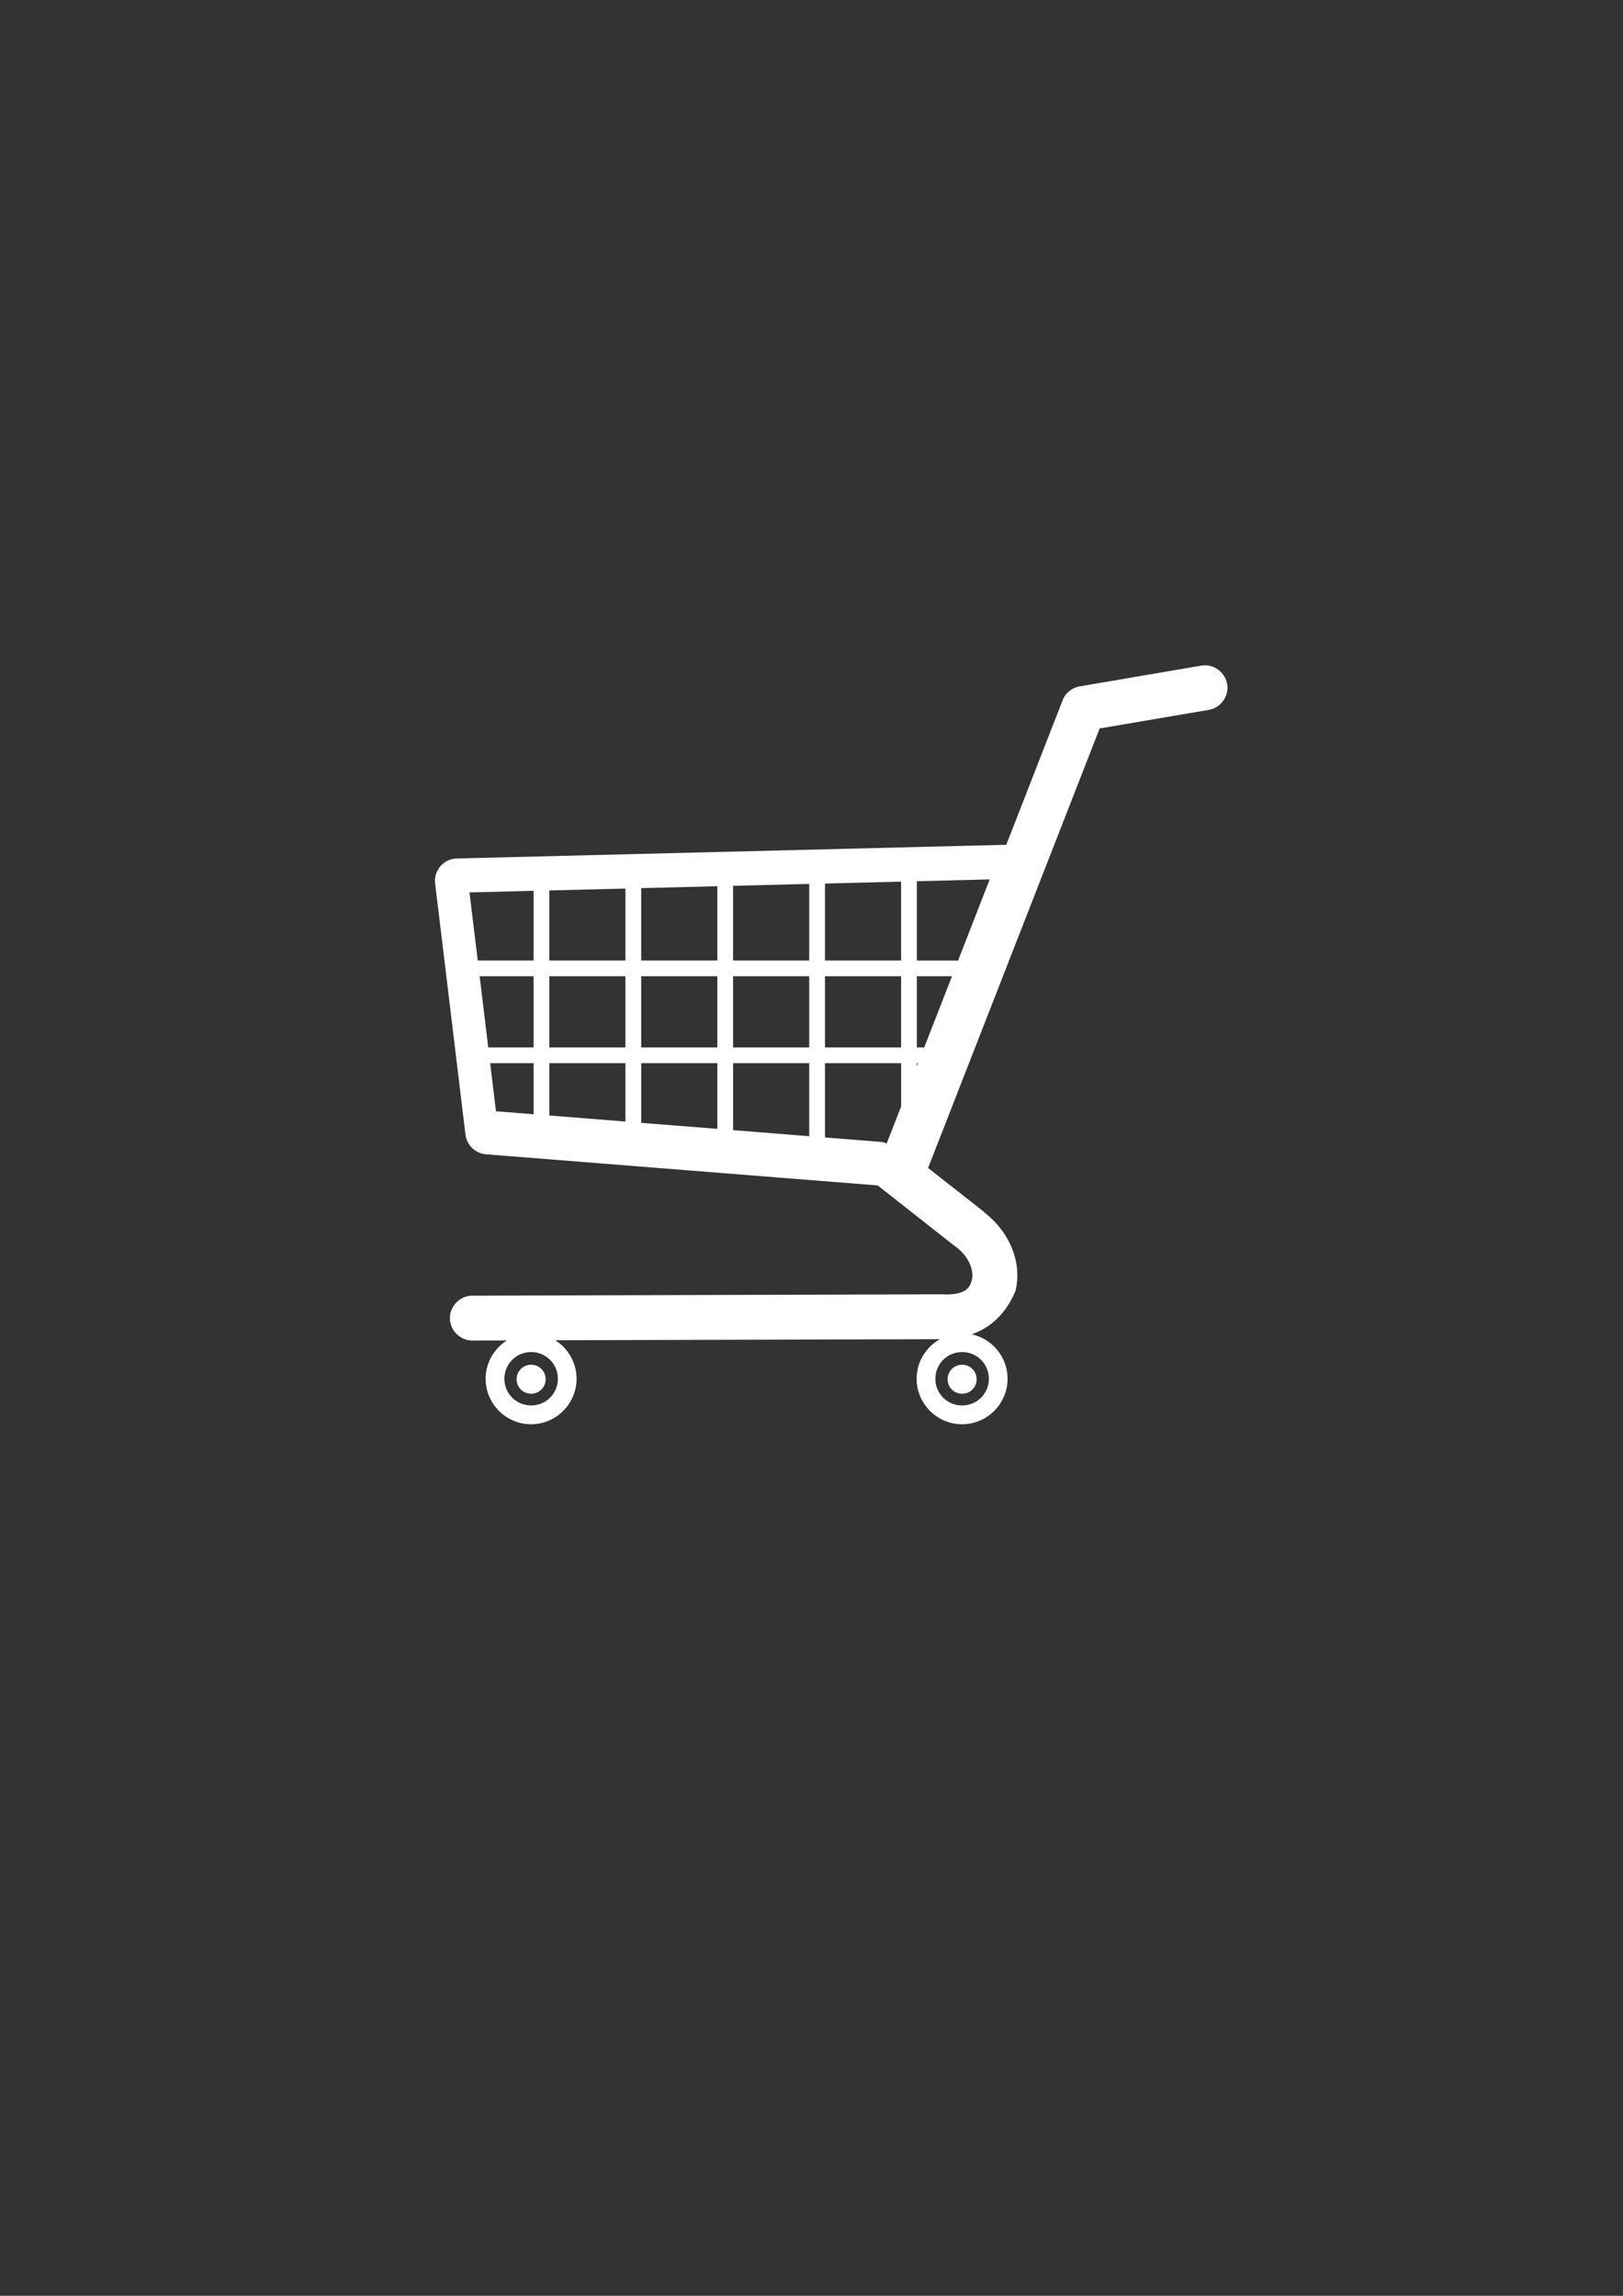 <?xml version="1.0" encoding="UTF-8" standalone="no"?>
<svg
   xmlns:dc="http://purl.org/dc/elements/1.1/"
   xmlns:cc="http://creativecommons.org/ns#"
   xmlns:rdf="http://www.w3.org/1999/02/22-rdf-syntax-ns#"
   xmlns:svg="http://www.w3.org/2000/svg"
   xmlns="http://www.w3.org/2000/svg"
   xmlns:sodipodi="http://sodipodi.sourceforge.net/DTD/sodipodi-0.dtd"
   xmlns:inkscape="http://www.inkscape.org/namespaces/inkscape"
   viewBox="0 0 744.094 1052.362"
   version="1.1"
   id="svg4"
   sodipodi:docname="cart-148964.svg"
   inkscape:version="0.92.3 (2405546, 2018-03-11)">
  <rect x="0" y="0" width="744.094" height="1052.362" fill="#333333" stroke="none"/>
  <defs
     id="defs8" />
  <sodipodi:namedview
     pagecolor="#ffffff"
     bordercolor="#666666"
     borderopacity="1"
     objecttolerance="10"
     gridtolerance="10"
     guidetolerance="10"
     inkscape:pageopacity="0"
     inkscape:pageshadow="2"
     inkscape:window-width="944"
     inkscape:window-height="486"
     id="namedview6"
     showgrid="false"
     inkscape:zoom="0.22425739"
     inkscape:cx="372.04724"
     inkscape:cy="518.24761"
     inkscape:window-x="0"
     inkscape:window-y="28"
     inkscape:window-maximized="0"
     inkscape:current-layer="svg4" />
  <path
     d="m 552.315,304.982 c -0.56,0.008 -1.137,0.058 -1.688,0.156 h -0.031 l -55.625,9.5 c -3.538,0.607 -6.503,3.033 -7.812,6.375 a 2.529,2.529 0 0 0 0,0.031 l -25.812,66.188 -251.91,6.281 c -2.897,0.072 -5.616,1.381 -7.5,3.562 -1.884,2.182 -2.79,5.083 -2.438,7.969 l 13.906,115.03 c 0.574,4.826 4.561,8.653 9.406,9.031 l 179.59,14.281 35.594,28 a 2.529,2.529 0 0 0 0.125,0.094 c 0.038,0.026 0.086,0.036 0.125,0.062 0.039,0.026 0.081,0.065 0.125,0.094 6.496,4.848 8.106,11.454 7.188,15.125 -0.523,2.092 -1.322,3.629 -3.219,4.812 -1.897,1.184 -5.174,2.041 -10.781,1.719 a 2.529,2.529 0 0 0 -0.063,0 c -0.18,-0.006 -0.382,-0.004 -0.562,0 h -0.094 l -214.19,0.625 h -0.031 c -5.629,-0.036 -10.366,4.685 -10.344,10.312 0.022,5.627 4.778,10.331 10.406,10.25 h 0.031 l 15.656,-0.031 c -5.817,3.708 -9.719,10.195 -9.719,17.562 0,11.459 9.385,20.844 20.844,20.844 11.459,0 20.844,-9.385 20.844,-20.844 0,-7.407 -3.912,-13.958 -9.781,-17.656 l 176.38,-0.5 c -6.354,3.583 -10.688,10.384 -10.688,18.156 0,11.459 9.385,20.844 20.844,20.844 11.459,0 20.844,-9.385 20.844,-20.844 0,-9.951 -7.07,-18.341 -16.438,-20.375 8.857,-3.133 15.662,-9.595 19.875,-19.469 a 2.529,2.529 0 0 0 0.156,-0.375 c 3.23,-12.916 -2.499,-26.959 -14.312,-36.094 a 2.529,2.529 0 0 0 -0.094,-0.094 c -0.029,-0.022 -0.034,-0.072 -0.062,-0.094 a 2.529,2.529 0 0 0 -0.344,-0.344 l -25.219,-19.781 78.656,-201.47 49.906,-8.5 h 0.031 c 5.243,-0.843 9.077,-5.729 8.625,-11.031 -0.453,-5.312 -5.081,-9.479 -10.406,-9.406 z m -98.563,98.125 -14.5,37.188 h -18.906 v -36.344 l 33.406,-0.844 z m -40.625,1.031 v 36.156 h -34.906 v -35.281 z m -42.125,1.031 v 35.125 h -34.906 v -34.25 z m -42.125,1.062 v 34.062 h -34.906 v -33.188 l 34.906,-0.875 z m -42.125,1.062 v 33 h -34.906 v -32.125 z m -42.125,1.031 v 31.969 h -25.594 l -3.781,-31.219 29.375,-0.75 z m -24.719,39.156 h 24.719 v 32.656 h -20.781 l -3.938,-32.656 z m 31.938,0 h 34.906 v 32.656 h -34.906 z m 42.125,0 h 34.906 v 32.656 h -34.906 z m 42.125,0 h 34.906 v 32.656 h -34.906 z m 42.125,0 h 34.906 v 32.656 h -34.906 z m 42.125,0 h 16.125 l -12.75,32.656 h -3.375 z m -195.62,39.844 h 19.906 v 23.438 l -17.25,-1.375 -2.656,-22.062 z m 27.125,0 h 34.906 v 26.781 l -34.906,-2.781 v -24 z m 42.125,0 h 34.906 v 30.125 l -34.906,-2.75 z m 42.125,0 h 34.906 v 33.5 l -34.906,-2.781 v -30.719 z m 42.125,0 h 34.906 v 19.875 l -6.625,16.969 c -0.86,-0.417 -1.798,-0.672 -2.75,-0.75 l -25.531,-2.031 v -34.062 z m 42.125,0 h 0.531 l -0.531,1.469 z m -176.84,132.44 c 6.811,0 12.25,5.439 12.25,12.25 0,6.811 -5.439,12.219 -12.25,12.219 -6.811,0 -12.25,-5.408 -12.25,-12.219 0,-6.811 5.439,-12.25 12.25,-12.25 z m 197.59,0 c 6.811,0 12.25,5.439 12.25,12.25 0,6.811 -5.439,12.219 -12.25,12.219 -6.811,0 -12.25,-5.408 -12.25,-12.219 0,-6.811 5.439,-12.25 12.25,-12.25 z m -197.59,5.812 c -3.7,0 -6.656,2.956 -6.656,6.656 0,3.7 2.956,6.625 6.656,6.625 3.7,0 6.656,-2.925 6.656,-6.625 0,-3.7 -2.956,-6.656 -6.656,-6.656 z m 197.59,0 c -3.7,0 -6.656,2.956 -6.656,6.656 0,3.7 2.956,6.625 6.656,6.625 3.7,0 6.656,-2.925 6.656,-6.625 0,-3.7 -2.956,-6.656 -6.656,-6.656 z"
     id="path2"
     style="fill:#ffffff"
     inkscape:connector-curvature="0" />
</svg>
